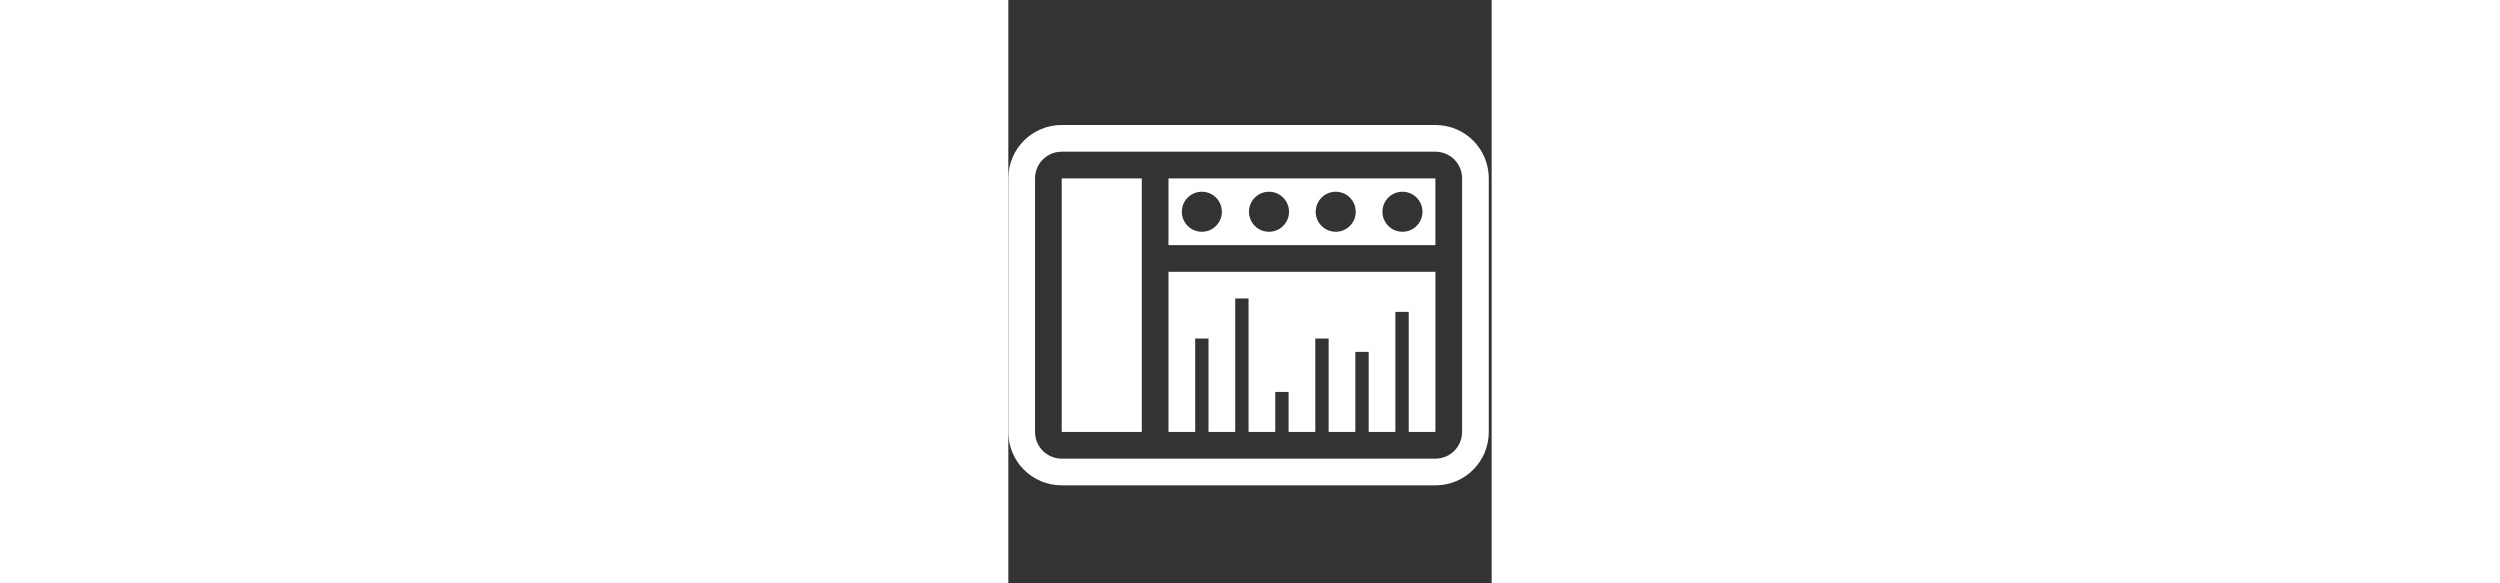 <svg width="300px"  viewBox="0 -15 58 70" fill="white">
    <rect x="0" y="-15" width="58" height="70" fill="#333333" stroke="none"/>
    <path d="m 346.165,315.85 c -4.436,0 -8.007,3.571 -8.007,8.008 l 0,38.035 c 0,4.436 3.571,8.008 8.007,8.008 l 56.052,0 c 4.436,0 8.007,-3.571 8.007,-8.008 l 0,-38.035 c 0,-4.436 -3.571,-8.008 -8.007,-8.008 l -56.052,0 z m 0,4.004 56.052,0 c 2.218,0 4.004,1.786 4.004,4.004 l 0,38.035 c 0,2.218 -1.786,4.004 -4.004,4.004 l -56.052,0 c -2.218,0 -4.004,-1.786 -4.004,-4.004 l 0,-38.035 c 0,-2.218 1.786,-4.004 4.004,-4.004 z m 0,4.004 0,38.035 12.011,0 0,-38.035 -12.011,0 z m 16.015,0 0,10.009 40.037,0 0,-10.009 -40.037,0 z m 5.005,2.002 c 1.658,0 3.003,1.344 3.003,3.003 0,1.658 -1.344,3.003 -3.003,3.003 -1.658,0 -3.003,-1.344 -3.003,-3.003 0,-1.658 1.344,-3.003 3.003,-3.003 z m 10.072,0 c 1.658,0 3.003,1.344 3.003,3.003 0,1.658 -1.344,3.003 -3.003,3.003 -1.658,0 -3.003,-1.344 -3.003,-3.003 0,-1.658 1.344,-3.003 3.003,-3.003 z m 10.009,0 c 1.658,0 3.003,1.344 3.003,3.003 0,1.658 -1.344,3.003 -3.003,3.003 -1.658,0 -3.003,-1.344 -3.003,-3.003 0,-1.658 1.344,-3.003 3.003,-3.003 z m 10.009,0 c 1.658,0 3.003,1.344 3.003,3.003 0,1.658 -1.344,3.003 -3.003,3.003 -1.658,0 -3.003,-1.344 -3.003,-3.003 0,-1.658 1.344,-3.003 3.003,-3.003 z m -35.095,12.011 0,24.022 4.004,0 0,-14.013 2.002,0 0,14.013 4.004,0 0,-20.019 2.002,0 0,20.019 4.004,0 0,-6.006 2.002,0 0,6.006 4.004,0 0,-14.013 2.002,0 0,14.013 4.004,0 0,-12.011 2.002,0 0,12.011 4.004,0 0,-18.017 2.002,0 0,18.017 4.004,0 0,-24.022 -40.037,0 z" transform=" scale(0.8) translate(-338.157 -315.85)"/>
</svg>
